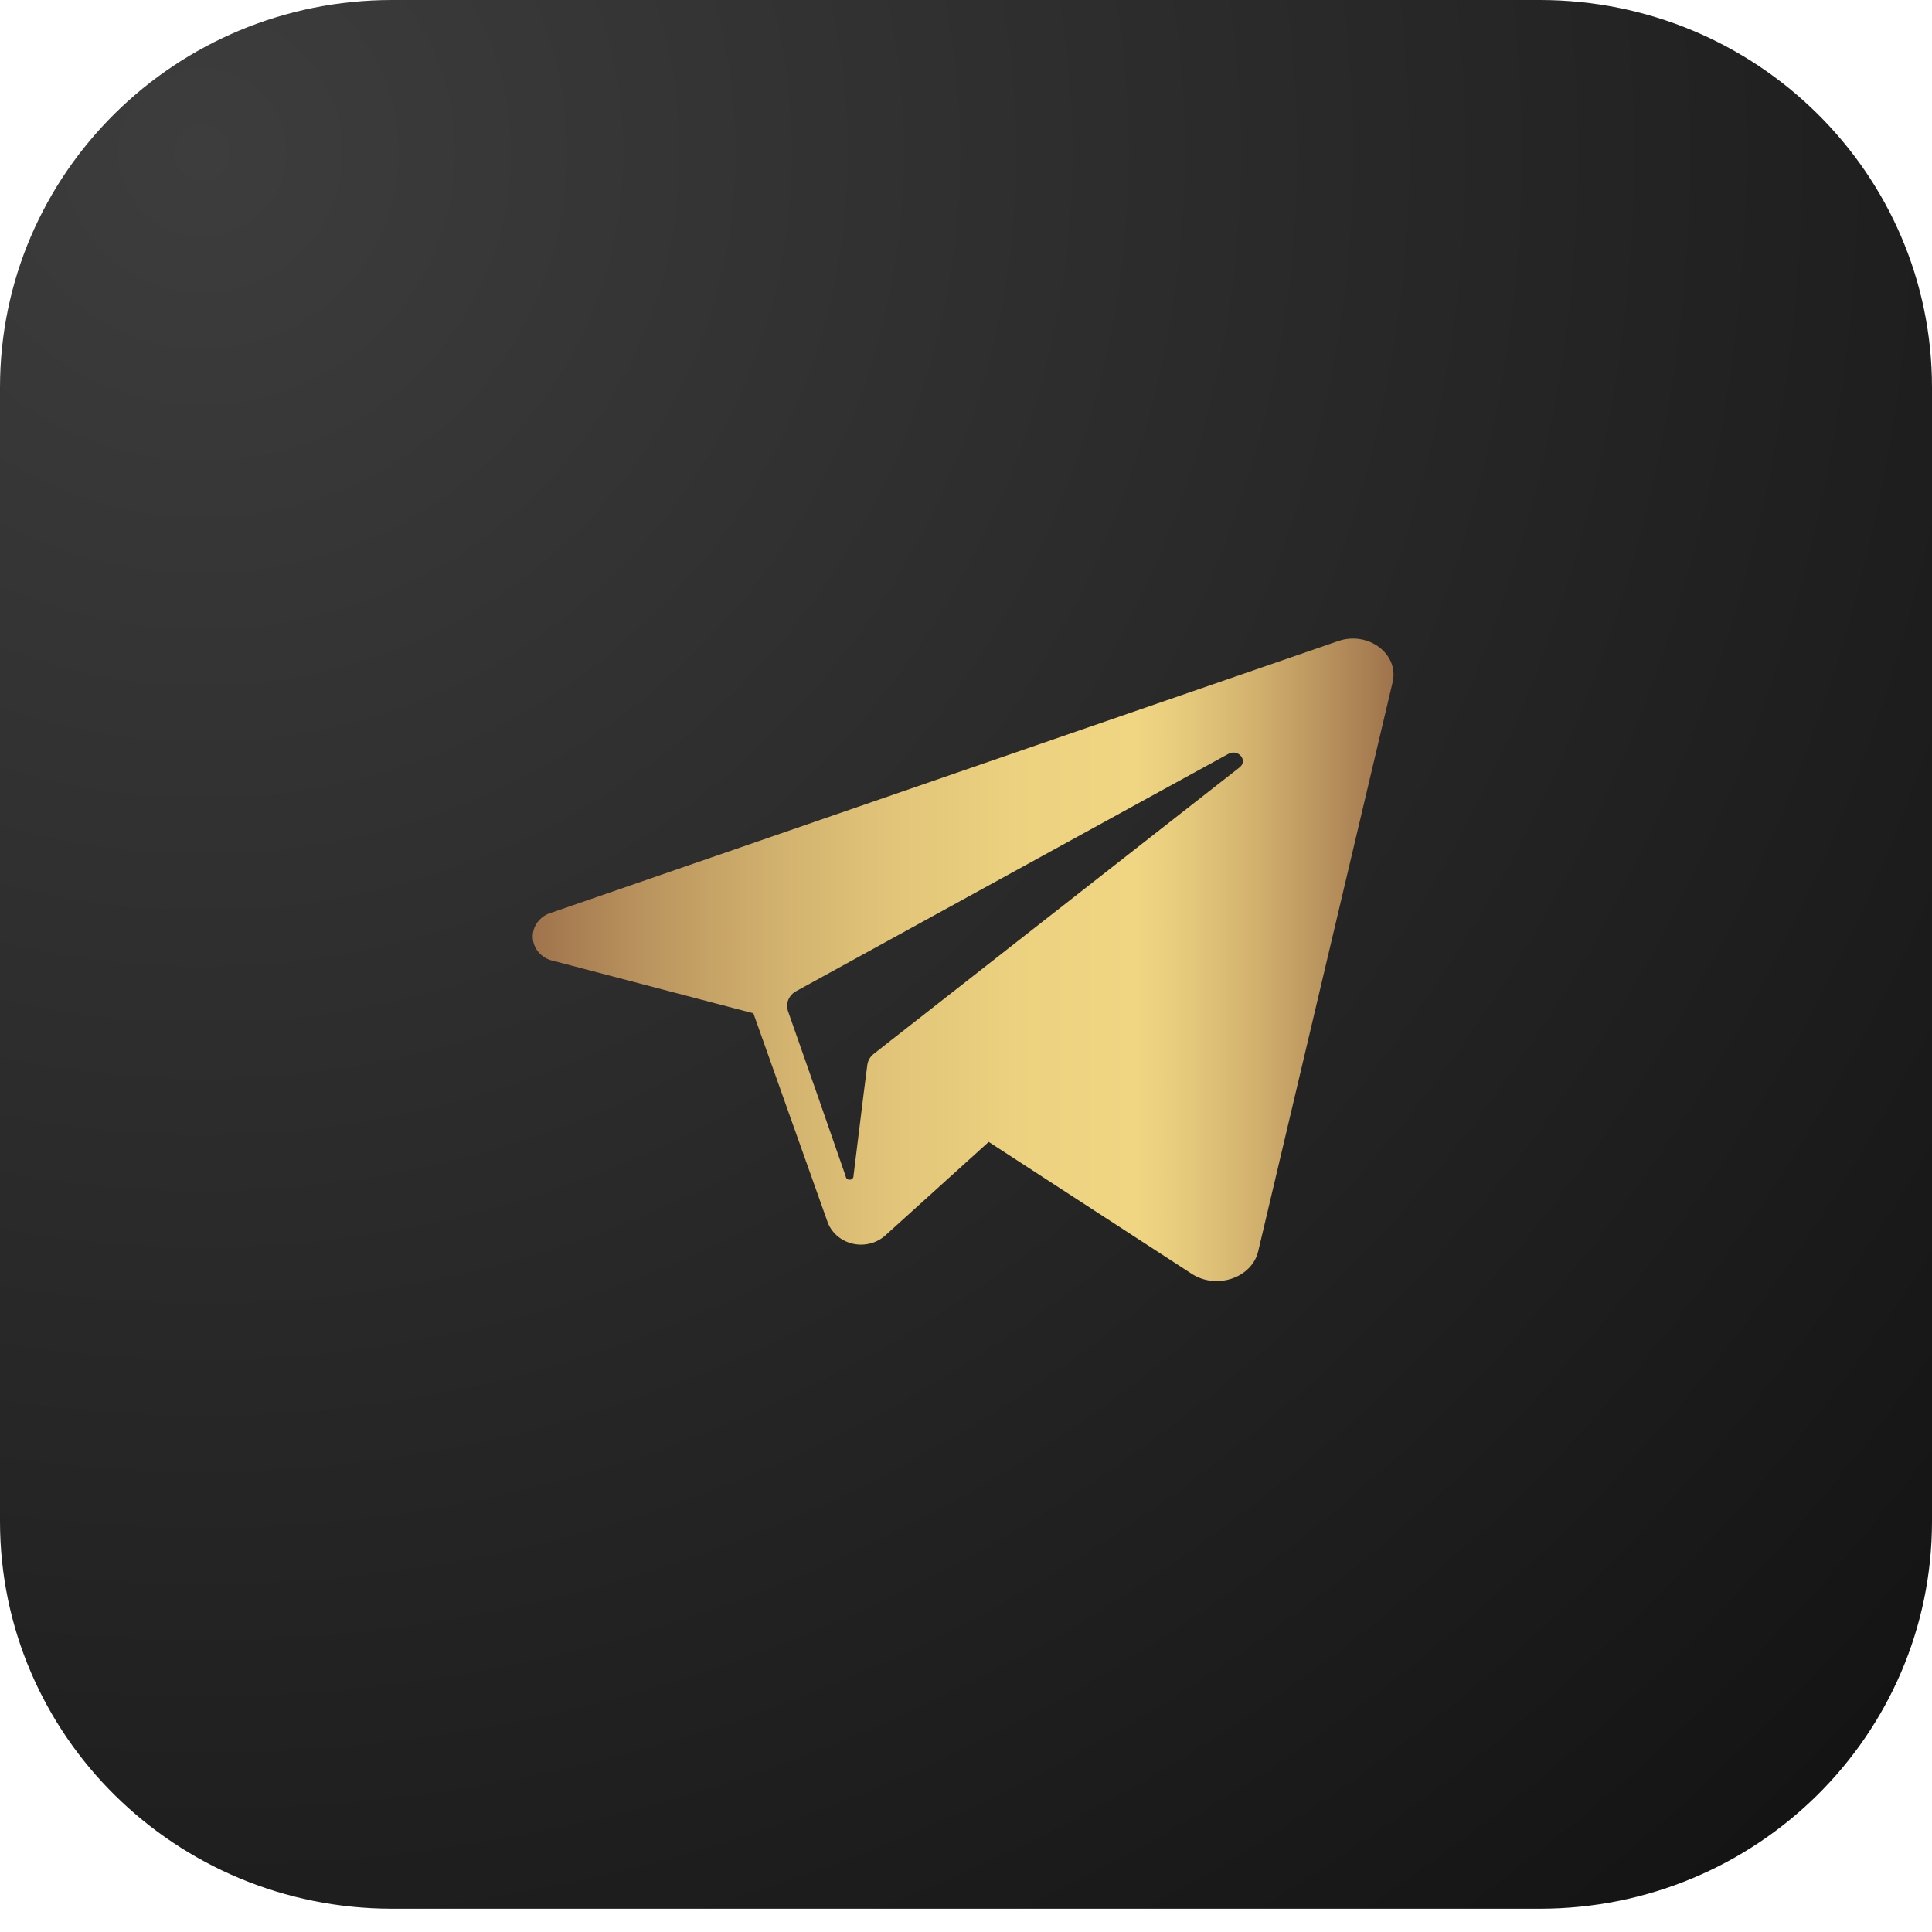 <svg width="40" height="40" viewBox="0 0 40 40" fill="none" xmlns="http://www.w3.org/2000/svg">
<g id="Tg">
<g id="OBJECTS">
<g id="Group">
<g id="Group_2">
<path id="Vector" d="M31.881 0H8.119C3.635 0 0 3.591 0 8.021V31.497C0 35.927 3.635 39.518 8.119 39.518H31.881C36.365 39.518 40 35.927 40 31.497V8.021C40 3.591 36.365 0 31.881 0Z" fill="url(#paint0_radial_1_446)"/>
<path id="icon" d="M27.707 13.272L27.412 13.374L11.408 18.899C11.294 18.933 11.196 19.002 11.127 19.095C11.059 19.188 11.025 19.3 11.03 19.413C11.036 19.527 11.08 19.636 11.157 19.722C11.234 19.809 11.338 19.869 11.455 19.893L15.598 20.979L16.37 23.152L17.143 25.326C17.188 25.432 17.259 25.527 17.35 25.601C17.441 25.675 17.55 25.727 17.666 25.752C17.783 25.777 17.905 25.774 18.02 25.744C18.136 25.714 18.242 25.657 18.329 25.579L20.47 23.642L24.672 26.372C25.186 26.707 25.918 26.459 26.05 25.906L28.833 14.123C28.969 13.539 28.328 13.059 27.707 13.272ZM25.664 15.888L18.433 21.55L18.093 21.817C18.018 21.874 17.969 21.957 17.957 22.047L17.88 22.65L17.671 24.342C17.673 24.362 17.666 24.383 17.652 24.398C17.638 24.414 17.618 24.424 17.597 24.425C17.575 24.427 17.554 24.421 17.538 24.407C17.521 24.394 17.511 24.375 17.509 24.354L16.921 22.663L16.314 20.933C16.288 20.855 16.291 20.771 16.323 20.695C16.355 20.62 16.414 20.557 16.489 20.518L24.013 16.386L25.429 15.61C25.635 15.495 25.845 15.745 25.664 15.888Z" fill="url(#paint1_linear_1_446)"/>
</g>
</g>
</g>
</g>
<defs>
<radialGradient id="paint0_radial_1_446" cx="0" cy="0" r="1" gradientUnits="userSpaceOnUse" gradientTransform="translate(4.158 3.326) scale(47.751 47.175)">
<stop stop-color="#3D3D3D"/>
<stop offset="1" stop-color="#141414"/>
</radialGradient>
<linearGradient id="paint1_linear_1_446" x1="11.028" y1="19.875" x2="28.847" y2="19.875" gradientUnits="userSpaceOnUse">
<stop stop-color="#9F734C"/>
<stop offset="0.13" stop-color="#BA945E"/>
<stop offset="0.28" stop-color="#D1B16E"/>
<stop offset="0.42" stop-color="#E2C579"/>
<stop offset="0.56" stop-color="#ECD180"/>
<stop offset="0.7" stop-color="#F0D683"/>
<stop offset="0.75" stop-color="#E7CC7D"/>
<stop offset="0.84" stop-color="#D2B16E"/>
<stop offset="0.95" stop-color="#AF8757"/>
<stop offset="1" stop-color="#9F734C"/>
</linearGradient>
</defs>
</svg>
